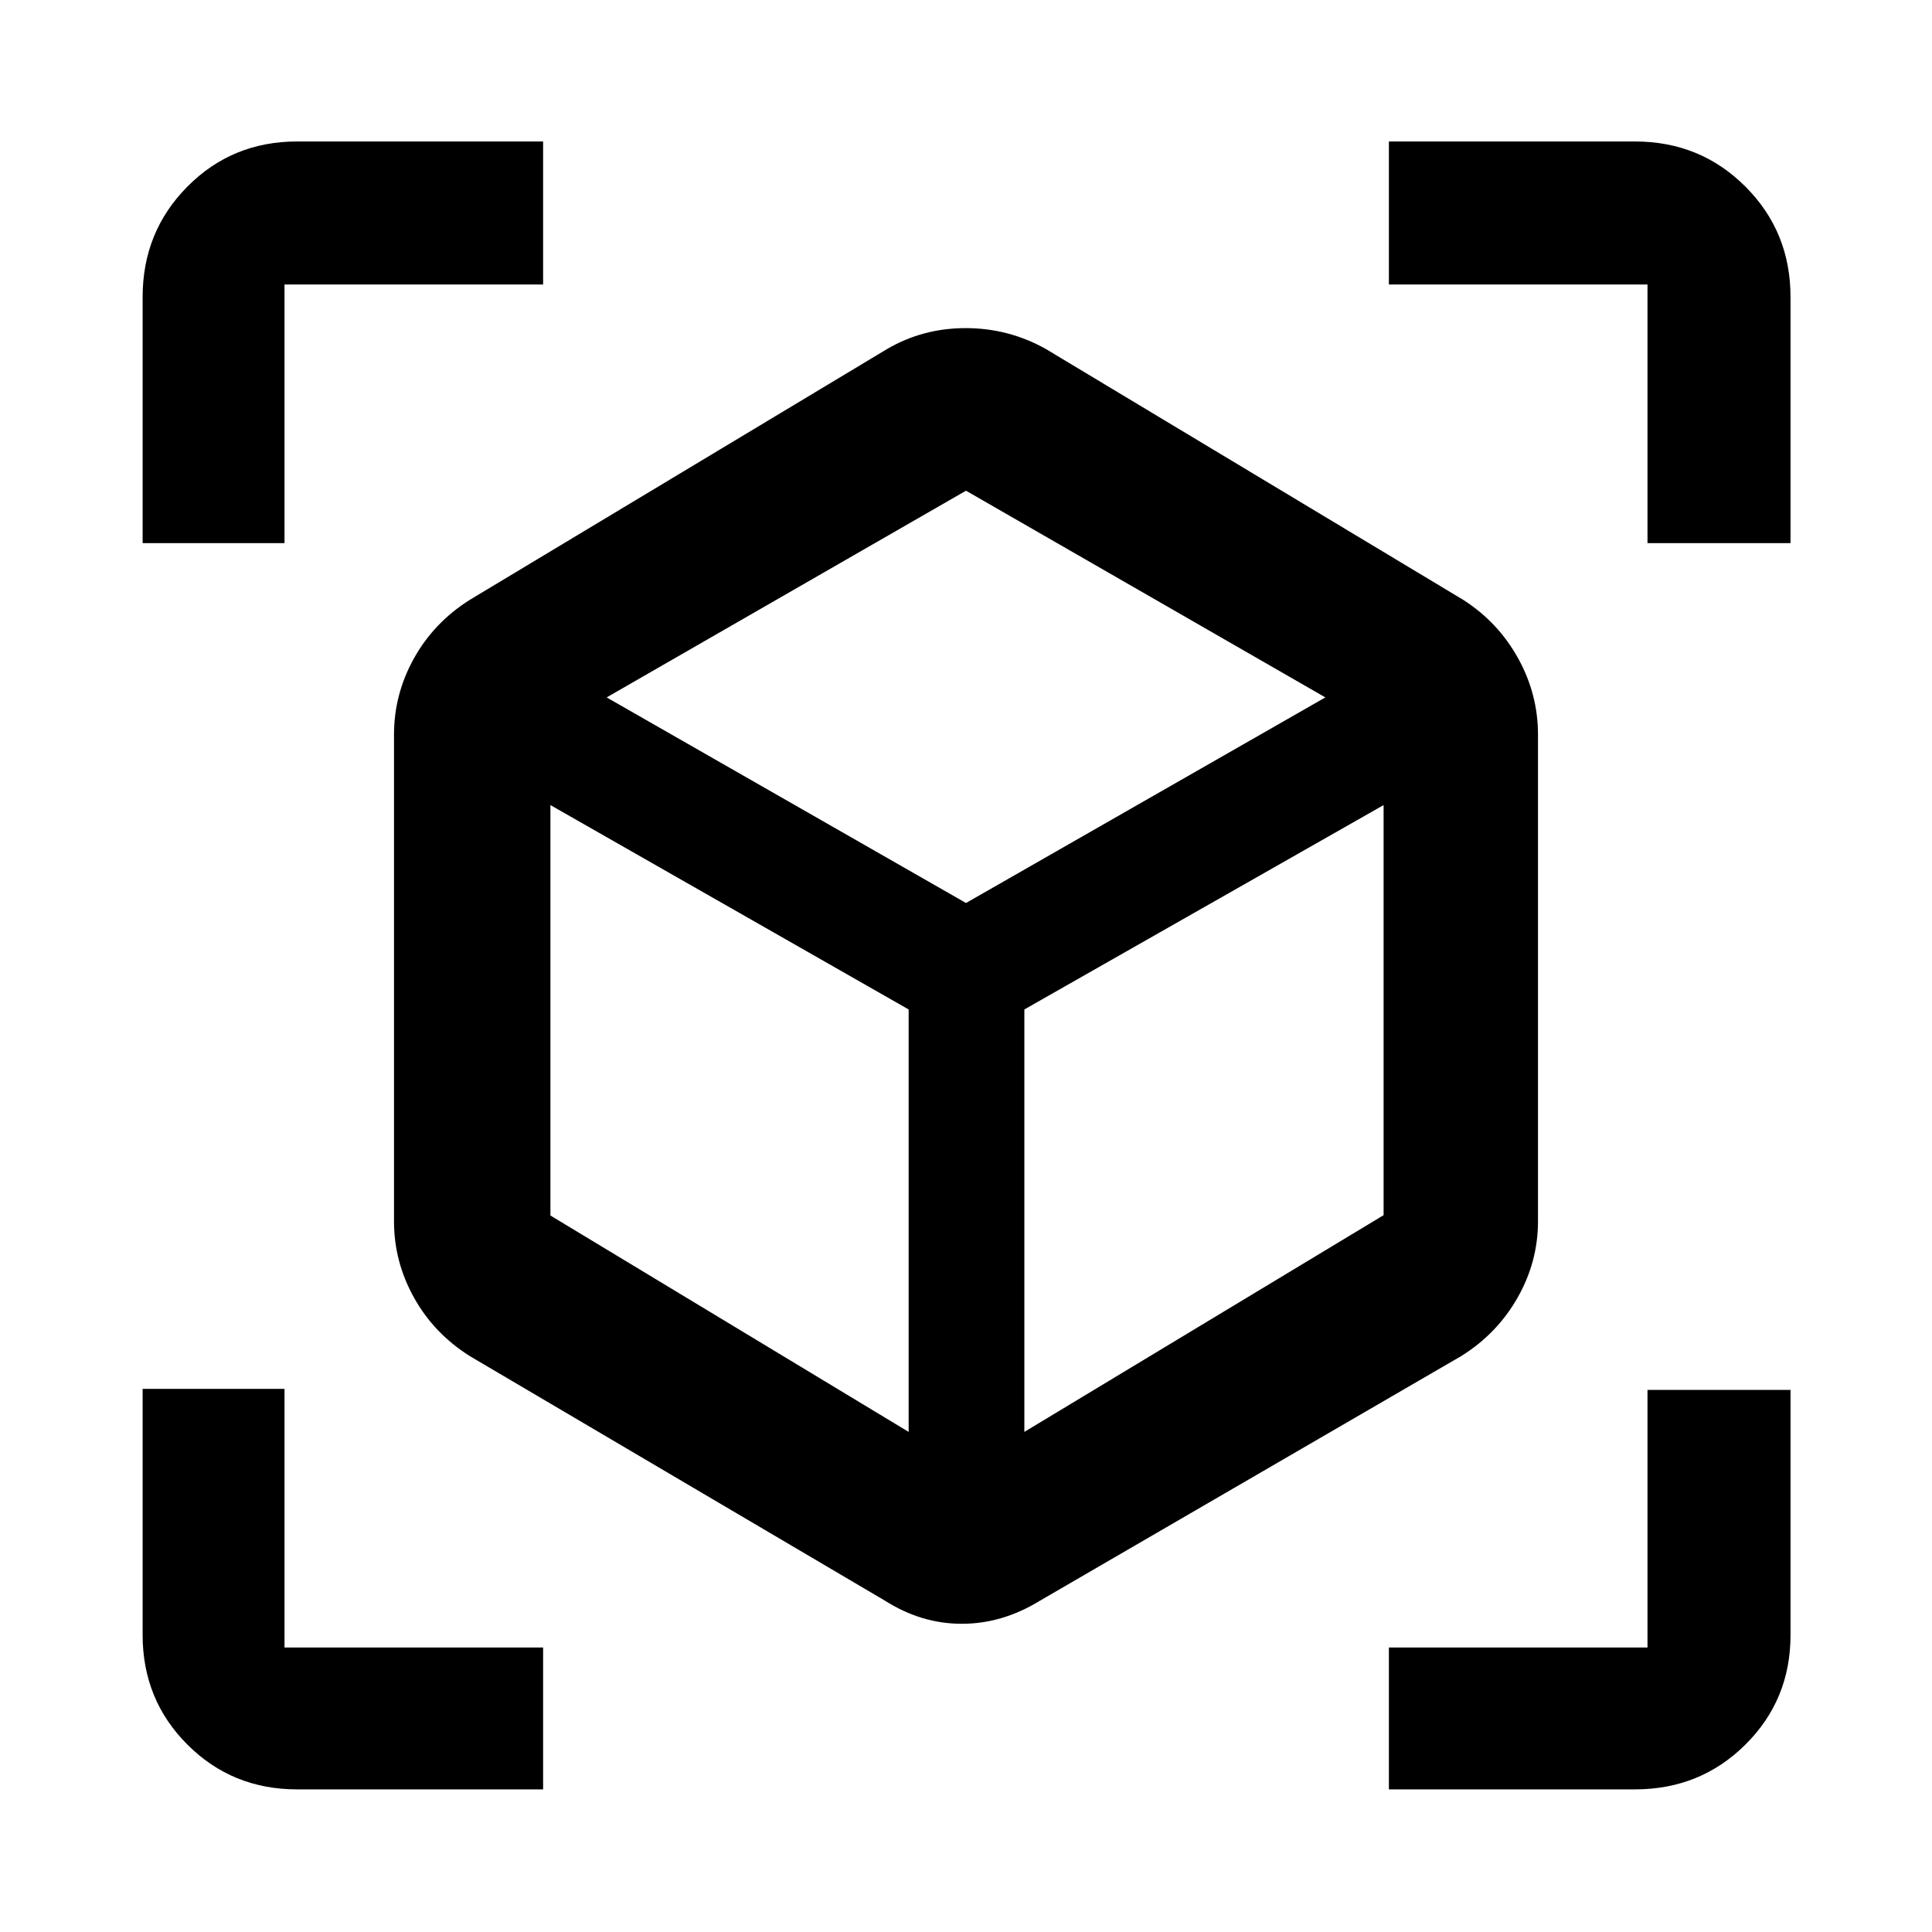 <svg xmlns="http://www.w3.org/2000/svg" height="48" viewBox="0 -960 960 960" width="48"><path d="M439.89-164.54 233.39-286.2q-17.8-11.25-27.7-29.05-9.91-17.81-9.91-37.9v-241.81q0-20.09 9.91-37.9 9.9-17.8 27.7-29.05l207.5-124.72q17.74-10.33 38.97-10.33t39.75 10.33l207.5 124.72q17.27 11.07 27.19 28.93 9.92 17.86 9.92 38.02v241.81q0 20.16-10.18 38.02-10.18 17.86-27.93 28.93l-209.5 121.66q-18.6 11.39-38.67 11.39-20.06 0-38.05-11.39Zm11.61-83.96v-209.91l-178-101.55v203.94l178 107.52Zm57.5 0 178.5-107.69v-203.77L509-458.41v209.91ZM70.87-690.13v-122.28q0-32.46 22.25-54.87 22.24-22.42 54.47-22.42h122.28v71.07h-128.5v128.5h-70.5Zm199 619.26H147.59q-32.23 0-54.47-22.25-22.25-22.24-22.25-54.47v-122.28h70.5v128.5h128.5v70.5Zm420.26 0v-70.5h128.5v-128h71.07v121.78q0 32.23-22.42 54.47-22.41 22.25-54.87 22.25H690.13Zm128.5-619.26v-128.5h-128.5v-71.07h122.28q32.46 0 54.87 22.42 22.42 22.41 22.42 54.87v122.28h-71.07ZM480-511.3l178.56-102.16L480-716.17 301.44-613.46 480-511.3Zm0 20.87Zm0-20.87Zm29 53.06Zm-57.5 0Z"/></svg>